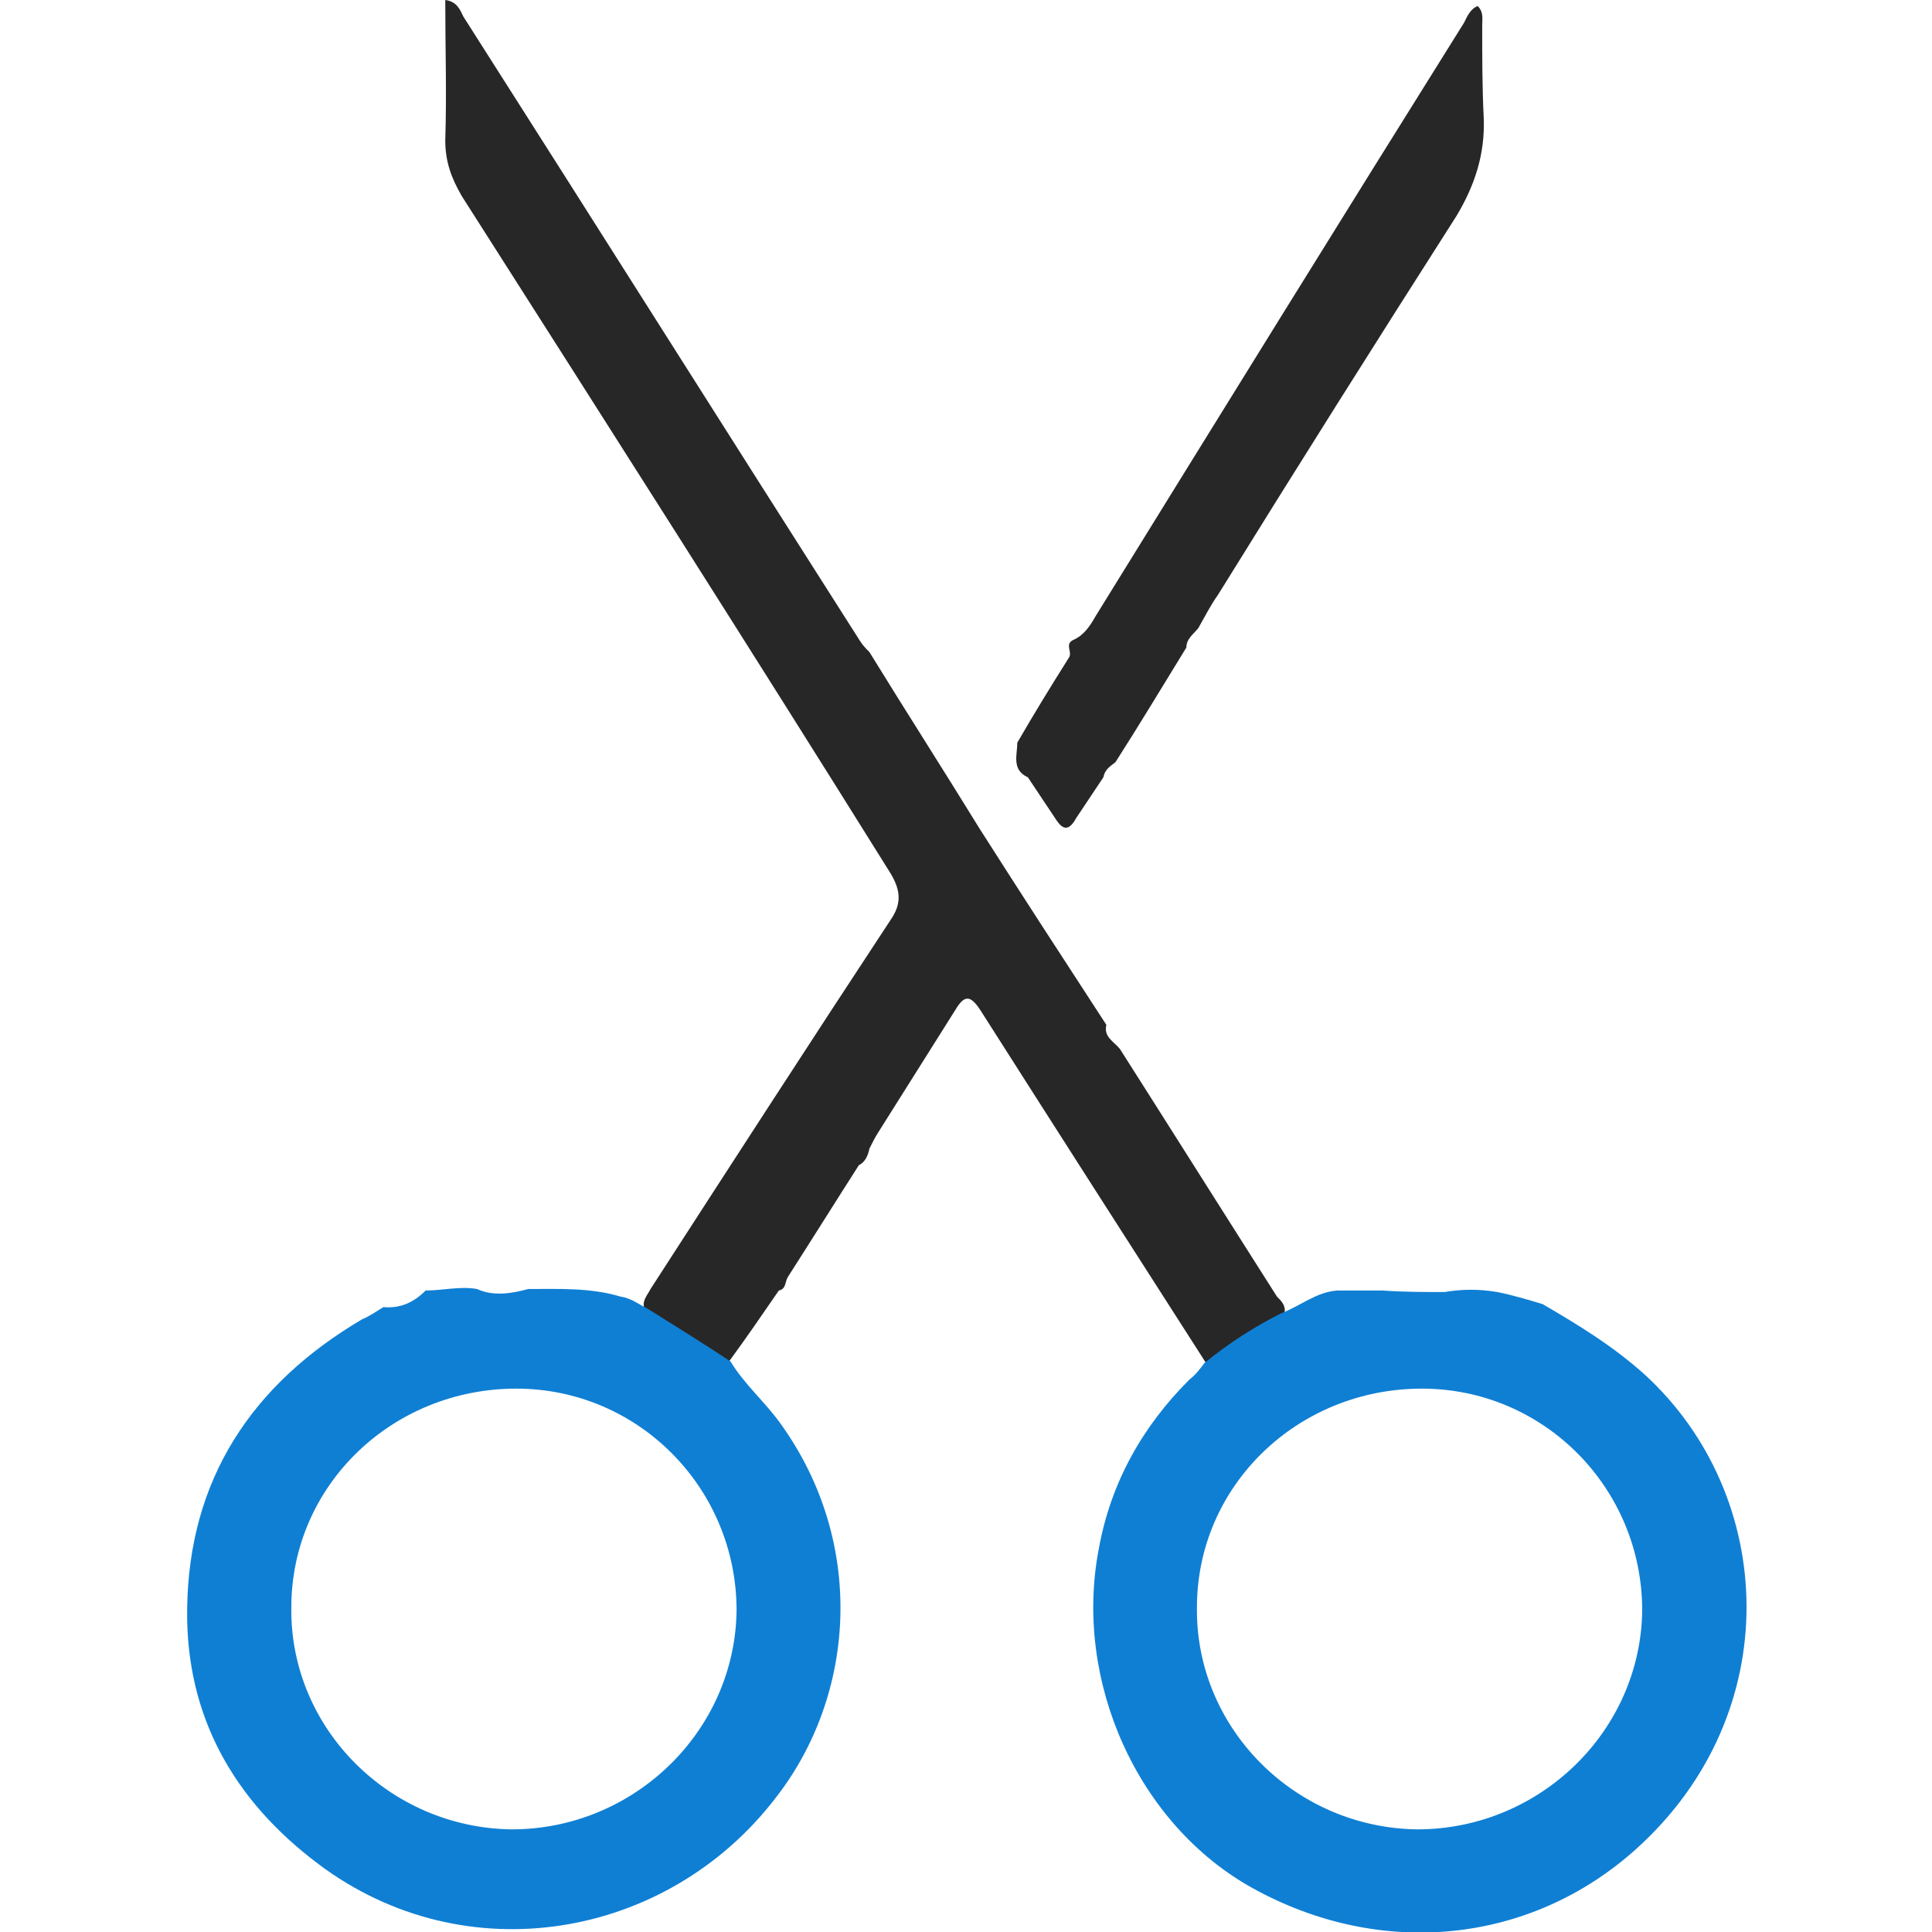 <?xml version="1.0" encoding="utf-8"?>
<!-- Generator: Adobe Illustrator 28.2.0, SVG Export Plug-In . SVG Version: 6.00 Build 0)  -->
<svg version="1.1" id="Capa_1" xmlns="http://www.w3.org/2000/svg" xmlns:xlink="http://www.w3.org/1999/xlink" x="0px" y="0px"
	 viewBox="0 0 128 128" style="enable-background:new 0 0 128 128;" xml:space="preserve">
<style type="text/css">
	.st0{fill:#272727;}
	.st1{fill:#0F7FD4;}
</style>
<g>
	<path class="st0" d="M73.3,67.9c-0.2,0.8,0.5,1.1,0.9,1.6c3.5,5.5,6.9,10.9,10.4,16.4c0.3,0.3,0.6,0.6,0.5,1.1
		c-0.1,0.4-0.4,0.6-0.7,0.8c-1.3,0.6-2.5,1.4-3.7,2.4c-0.2,0.2-0.5,0.4-0.8,0.1c-5-7.8-10-15.6-14.9-23.3c-0.7-1.1-1.1-1.1-1.7-0.1
		c-1.7,2.7-3.4,5.4-5.1,8.1c-0.2,0.3-0.4,0.7-0.6,1.1c-0.1,0.5-0.3,0.9-0.7,1.1c-1.6,2.5-3.1,4.9-4.7,7.4c-0.2,0.3-0.1,0.8-0.6,0.9
		c-1.1,1.6-2.2,3.2-3.3,4.7c-0.3,0.2-0.5,0.1-0.8,0c-1.5-0.9-3-1.8-4.4-2.8c-0.2-0.2-0.4-0.4-0.4-0.7c-0.2-0.5,0.2-0.9,0.4-1.3
		c5.3-8.2,10.6-16.4,16-24.6c0.7-1.1,0.5-2-0.2-3.1C49.6,42.8,40.1,27.9,30.6,13c-0.7-1.2-1.1-2.3-1.1-3.7c0.1-3.1,0-6.1,0-9.3
		c0.8,0.1,1,0.7,1.2,1.1C39.5,14.9,48.2,28.7,57,42.5c0.2,0.3,0.4,0.5,0.6,0.7c2.4,3.9,4.9,7.8,7.3,11.7
		C67.7,59.3,70.5,63.6,73.3,67.9z"/>
	<path class="st0" d="M73.9,50.5c-0.4,0.3-0.7,0.5-0.8,1c-0.6,0.9-1.2,1.8-1.8,2.7c-0.5,0.9-0.9,0.8-1.4,0c-0.6-0.9-1.2-1.8-1.8-2.7
		C67,51,67.4,50,67.4,49.2c1.1-1.9,2.2-3.7,3.4-5.6c0.3-0.4-0.3-0.9,0.3-1.2c0.7-0.3,1.1-0.9,1.5-1.6C80.7,27.7,88.8,14.6,97,1.5
		c0.2-0.4,0.4-0.9,0.9-1.1c0.4,0.4,0.3,0.8,0.3,1.3c0,2,0,4.1,0.1,6.1c0.1,2.4-0.6,4.5-1.8,6.5C91.2,22.6,85.9,31,80.7,39.4
		c-0.5,0.7-0.9,1.5-1.3,2.2c-0.3,0.4-0.8,0.7-0.8,1.3C77,45.5,75.5,48,73.9,50.5z"/>
	<path class="st1" d="M51.7,94.3c-1-1.4-2.4-2.6-3.3-4.1c-1.8-1.2-3.6-2.3-5.5-3.5c-0.6-0.3-1.1-0.7-1.8-0.8c-2-0.6-4.1-0.5-6.1-0.5
		c-1.1,0.3-2.3,0.5-3.4,0c-1.1-0.2-2.3,0.1-3.4,0.1c-0.8,0.8-1.7,1.2-2.8,1.1c-0.5,0.3-0.9,0.6-1.4,0.8
		c-7.3,4.3-11.5,10.6-11.6,19.2c-0.1,7.1,3.1,12.7,8.7,16.9c9.7,7.3,23.1,5,30.3-4.4C56.7,112.3,57.4,102.2,51.7,94.3z M33.9,121.2
		c-8.1-0.1-14.7-6.7-14.6-14.7c0-8.1,6.7-14.5,14.9-14.5c8.1,0,14.6,6.6,14.6,14.7C48.7,114.7,42,121.2,33.9,121.2z"/>
	<path class="st1" d="M109,91.1c-2.1-1.9-4.4-3.3-6.8-4.7c-1-0.3-2-0.6-3-0.8c-1.2-0.2-2.3-0.2-3.5,0c-1.4,0-2.7,0-4.1-0.1
		c-1,0-2,0-3,0c-1.4,0.1-2.4,1-3.7,1.5c-1.8,0.9-3.5,2-5.1,3.3c-0.3,0.4-0.6,0.8-1,1.1c-3.1,3.1-5.2,6.8-6,11.2
		c-1.7,8.8,2.6,18.3,10.2,22.5c8.5,4.7,18.4,3.7,25.4-2.6C118.4,113.5,117.7,99.1,109,91.1z M93.9,121.2
		c-8.1-0.1-14.7-6.7-14.6-14.7c0-8.1,6.7-14.5,14.9-14.5c8.1,0,14.6,6.6,14.6,14.7C108.7,114.7,102,121.2,93.9,121.2z"/>
</g>
</svg>
